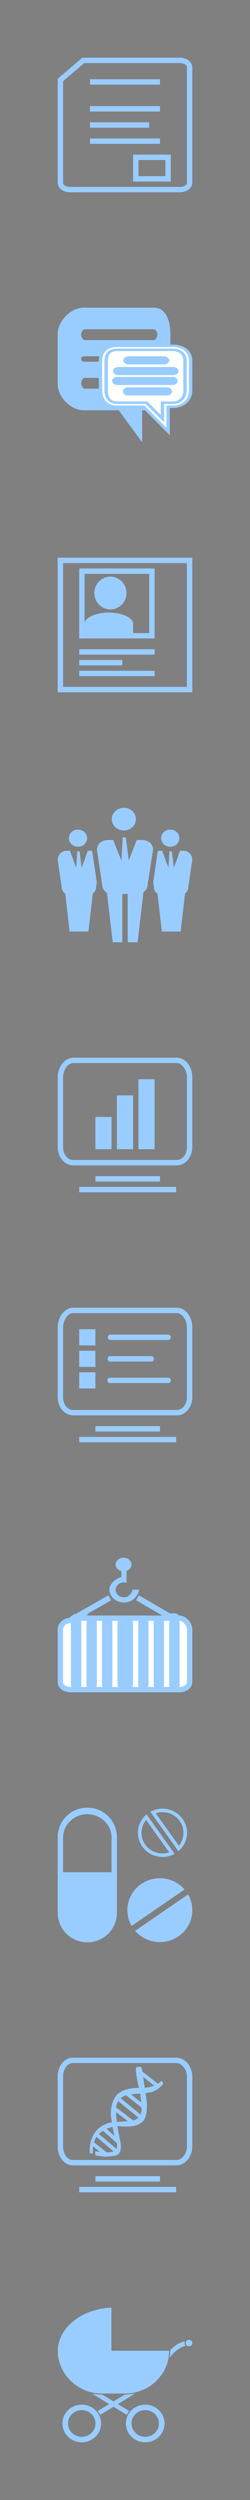 <svg xmlns="http://www.w3.org/2000/svg" version="1" width="65" height="650" viewBox="0 0 65 650"><rect x="0" y="0" width="65" height="650" fill="#808080" stroke="none"/><path d="M40.039 80H21.66c-3.029 0-6.66 3.292-6.66 6.863V99.849c0 3.573 3.631 6.822 6.66 6.822h9.189L36.97 115v-8.329h3.069c3.032 0 4.255-3.25 4.255-6.822V86.863c0-3.571-1.223-6.863-4.255-6.863zm-5.702 21.056H22.041c-.516 0-.93-.797-.93-1.404 0-.604.415-1.404.93-1.404H34.338c.514 0 .933.799.933 1.404-.002.606-.42 1.404-.934 1.404zm5.632-7.019H22.041c-.516 0-.93-.097-.93-.703 0-.604.415-.7.93-.7H39.968c.514 0 .93.097.93.7 0 .606-.417.703-.93.703zm0-5.615H22.041c-.516 0-.93-.8-.93-1.404 0-.604.415-1.404.93-1.404H39.968c.514 0 .93.799.93 1.404 0 .605-.417 1.404-.93 1.404z" fill="#99cdff"/><g stroke="#99cdff"><g fill="#fffffc" stroke-width=".6"><path d="M21.832 33h-9.867C10.336 33 9 33.735 9 35.737v7.275C9 45.015 10.336 46 11.965 46h4.933L21 51.5V46h.832C23.46 46 24 45.015 24 43.012v-7.275C24 33.735 23.46 33 21.832 33z" transform="matrix(1.465 0 0 1.057 12.944 56.08)"/><path d="M21 53.077L16.64 47h-4.675C10.023 47 9 45.236 9 43.012v-7.275c0-2.2.991-3.737 2.965-3.737h9.867C23.757 32 25 33.466 25 35.737v7.275C25 45.308 23.728 47 21.832 47H21zM11.965 33C10.549 33 10 34.096 10 35.737v7.275c0 1.676.571 2.988 1.965 2.988h5.191L20 49.924V46h1.832C23.157 46 24 44.741 24 43.012v-7.275C24 34.045 23.178 33 21.832 33z" transform="matrix(1.465 0 0 1.057 12.944 56.08)"/></g><path d="M59.456 69.169h-6.253c-.263 0-.475-.331-.475-.5 0-.17.212-.5.475-.5h6.253c.261 0 .475.33.475.5-.001.169-.215.5-.475.5zM61.042 71.807h-9.624c-.277 0-.502-.161-.502-.5 0-.339.225-.5.502-.5h9.624c.277 0 .501.16.501.5 0 .34-.224.5-.501.5zM60.9 74.235h-9.624c-.277 0-.502-.162-.502-.5 0-.339.225-.5.502-.5h9.624c.277 0 .501.161.501.5 0 .338-.224.5-.501.5zM60.042 76.81h-6.999c-.2 0-.363-.331-.363-.5 0-.169.163-.5.363-.5h6.999c.2 0 .364.331.364.5 0 .169-.163.5-.364.5z" fill="#fc9" transform="matrix(1.465 0 0 1.057 -44.487 21.11)"/></g><g fill="#99cdff"><path d="M19.042 303c-2.226 0-4.039-2.101-4.042-4.792v.087-18.196c.003-2.686 1.816-5.097 4.042-5.097h26.92c2.226 0 4.036 2.302 4.039 4.988V298.296v-.087c-.003 2.689-1.813 4.792-4.039 4.792H19.042zm-2.642-22.902v18.196c0 1.784 1.162 3.305 2.642 3.305h26.92c1.478 0 2.639-1.522 2.639-3.305v-18.196c0-1.781-1.161-3.697-2.639-3.697H19.042c-1.48 0-2.642 1.917-2.642 3.697z"/><path d="M35.999 280.601h4.2v18.199H35.999zM24.8 290.401h4.2v8.4h-4.2zM30.399 284.801h4.2v13.999h-4.2zM24.8 305.8h16.799v1.4H24.8zM20.6 308.6h25.199v1.4H20.6z"/></g><g fill="#99cdff"><path d="M22.7 470C18.371 470 15 473.465 15 477.722V497.281c0 4.254 3.371 7.719 7.7 7.719 4.331 0 7.7-3.465 7.7-7.719V477.722c0-4.259-3.368-7.722-7.7-7.722zm6.3 16.789H16.4v-9.069c0-3.33 2.913-6.039 6.298-6.039 3.388 0 6.301 2.71 6.301 6.039zM47.991 491.272c-2.786-3.232-7.667-3.904-11.265-1.429-3.605 2.475-4.638 7.215-2.504 10.896zM35.127 502.015c2.786 3.235 7.667 3.904 11.271 1.429 3.601-2.475 4.632-7.212 2.502-10.896z"/><g><path d="M42.241 471.168c1.782 0 3.456.855 4.476 2.289.785 1.107 1.116 2.444.938 3.778-.132.981-.536 1.897-1.154 2.654l-6.004-8.44c.563-.189 1.151-.281 1.744-.281zm0-.918c-1.075 0-2.163.265-3.15.818l7.289 10.25c2.488-2.071 3.007-5.703 1.099-8.386-1.239-1.75-3.224-2.682-5.239-2.682zM37.987 473.174l6.004 8.44c-.557.186-1.148.281-1.742.281-1.782 0-3.456-.855-4.476-2.292-.785-1.105-1.116-2.444-.935-3.776.13-.977.528-1.897 1.148-2.654zm.123-1.432c-2.488 2.075-3.007 5.709-1.099 8.391 1.242 1.747 3.224 2.682 5.239 2.682 1.078 0 2.163-.267 3.15-.82z"/></g></g><g fill="#99cdff"><path d="M18.938 563C16.714 563 15 560.775 15 558.087v-18.203C15 537.199 16.714 535 18.938 535h26.921c2.226 0 4.141 2.199 4.141 4.885v18.203c0 2.688-1.915 4.913-4.141 4.913zM16.4 539.885v18.203c0 1.781 1.06 3.513 2.538 3.513h26.921c1.478 0 2.741-1.732 2.741-3.513v-18.203c0-1.779-1.263-3.485-2.741-3.485H18.938c-1.478 0-2.538 1.705-2.538 3.485zM24.8 565.8h16.8v1.4H24.8zM20.6 568.6h25.2v1.4H20.6z"/><path d="M37.838 544.184c.43-.052.788-.104.994-.15.469-.041 1.775-.207 3.556-2.117 0 0-.013-1.079-.498-.806-.111.109-.384.372-.847.665-.006-.006-.008-.011-.015-.014l-4.05-3.193c-.056-.358-.105-.643-.133-.801-.155-.82-1.429-.21-1.429-.21-.307.252.29 3.592.375 3.916.127.459.238.924.343 1.383-1.352-.011-3.854.118-5.613 1.655-.104.172-1.607 1.354-1.721 5.092 0 .143.101 1.042.276 2.198-3.755.615-5.004 3.557-5.132 4.047-.801 1.77-.613 3.945-.613 3.945s.864.347.815-.129c-.038-.58-.008-1.116.066-1.6l1.758 1.414c-.557-.074-1.113-.143-1.159-.104-.134.049.006 1.025.006 1.025s1.788.29 2.201.315c.252.129 2.538-.175 3.156-.281.26-.143 1.802-.522 1.054-3.979-.141-.58-.449-2.034-.699-3.681.025-.006.055-.006.074-.014 4.75.547 5.739-.629 5.895-.732 2.25-1.148 1.739-5.505 1.436-7.244-.024-.153-.059-.358-.095-.601zm-1.378 5.515l-5.069-4.137c.342-.309.794-.594 1.369-.792l4.054 3.196c.015.55-.007.944-.064 1.099-.063.263-.143.493-.239.7-.015-.022-.031-.049-.05-.066zm3.619-7.435c-.633.263-1.441.484-2.451.566-.136-.895-.293-1.928-.433-2.835zm-3.35 4.378l-2.677-2.114c.613-.055 1.502-.126 2.366-.204.144.834.248 1.627.311 2.318zm-9.891 7.395l3.486 3.109c.153.454.241.973-.029 1.597-.02-.022-.028-.046-.049-.063l-4.544-3.85c.364-.333.735-.608 1.105-.846.013.018.018.041.032.052zm-1.756 1.547l4.444 3.773c-.484.172-1.133.27-1.791.276l-3.279-2.633c.181-.575.41-1.046.626-1.415zm4.682-.249l-2.057-1.83c.568-.255 1.105-.419 1.564-.522.14.791.304 1.617.493 2.352zm.612-3.636c-.106-.867-.189-1.744-.21-2.54l3.086 2.346c-.903.062-2.03.136-2.876.193zm4.252-.356c-.022-.035-.046-.071-.08-.098l-4.36-3.311c.008-.115.017-.23.028-.33.052-.204.178-.729.539-1.291l5.214 4.252c-.465.477-.997.682-1.341.778z"/></g><g transform="matrix(1.4 0 0 1.4 15 95.2)" fill="#99cdff"><ellipse cx="12.285" cy="84.13" rx="2.24" ry="2.109"/><path d="M15.58 88h-.9l-1.492 3.801-.52-4.251-.594-.062-.23 4.347L10.295 88h-.879c-1.171 0-2.126.662-2.123 1.839l.986 6.526c0 .689.344 1.083.873 1.462l1.07 9.173H12v-8.966l1-.018V107h1.846l1.076-9.296c.486-.379.797-.883.795-1.522l.99-6.407c0-1.149-.953-1.775-2.127-1.775z"/><ellipse cx="3.774" cy="87.661" rx="1.691" ry="1.594"/><ellipse cx="20.902" cy="87.661" rx="1.692" ry="1.594"/><g><path d="M6.264 90h-.683l-1.125 3.167-.393-3.067-.449.028-.176 3.029L2.269 90h-.663c-.887 0-1.607.797-1.607 1.684l.746 5.076c0 .522.262.92.66 1.208L2.216 105H4v-6.845V105h1.708l.814-7.054c.365-.286.602-.68.602-1.162l.137-.907-.846-5.783c-.051-.005-.1-.094-.151-.094zM23.392 90h-.682l-1.125 3.167-.393-3.067-.447.028-.178 3.029L19.397 90h-.663c-.053 0-.1.101-.152.105l-.842 5.753.135.923c0 .521.26.909.66 1.196l.81 7.022H21v-6.845V105h1.835l.814-7.054c.369-.286.602-.68.602-1.162l.748-5.143c0-.866-.723-1.641-1.607-1.641z"/></g></g><g fill="#99cdff" clip-rule="evenodd" fill-rule="evenodd"><path d="M44.018 611.19c-.046 0-.066 1.03-.14 1.543-.224 1.553-.755 3-1.624 4.32-1.595 2.439-3.812 4.073-6.672 4.864-1.015.281-2.045.406-3.098.403-2.143-.006-4.292.029-6.437-.017-2.25-.046-4.295-.762-6.136-2.027-1.058-.722-1.96-1.603-2.72-2.625-1.151-1.553-1.842-3.262-2.089-5.158-.053-.43-.067-1.303-.101-1.303h29.018zM28.965 599.99v11.2H15.02c.025 0 .035-.694.069-.955.284-2.108 1.233-3.987 2.699-5.534 1.707-1.802 3.809-3.046 6.18-3.815 1.725-.557 3.503-.896 5.32-.896h-.322zM26.283 630.106c.008 2.682-2.243 4.886-4.992 4.894-2.794.008-5.053-2.177-5.055-4.889-.003-2.708 2.237-4.897 5.018-4.903 2.775-.008 5.025 2.181 5.03 4.897zm-5.032 3.469c1.947.008 3.557-1.546 3.569-3.451.011-1.905-1.567-3.475-3.52-3.492-1.977-.017-3.588 1.52-3.604 3.426-.014 1.945 1.561 3.506 3.555 3.517zM42.782 630.114c-.006 2.71-2.264 4.894-5.043 4.886-2.779-.008-5.012-2.201-5.006-4.917.006-2.713 2.267-4.889 5.069-4.875 2.743.008 4.983 2.215 4.98 4.906zm-5.037 3.461c1.95.014 3.555-1.54 3.574-3.448.017-1.896-1.567-3.475-3.5-3.494-1.999-.017-3.609 1.515-3.62 3.437-.013 1.936 1.56 3.492 3.546 3.506zM26.067 627.852c-.213-.333-.421-.657-.64-.99.97-.594 1.939-1.187 2.943-1.802-1.474-.904-2.926-1.791-4.383-2.68.006-.008.011-.017.014-.025.35.052.7.12 1.053.153.448.043.907.052 1.357.09.129.011.267.043.378.109.855.511 1.707 1.033 2.554 1.561.132.08.216.074.342-.006.847-.528 1.698-1.047 2.554-1.558.101-.063.235-.095.356-.106.806-.071 1.618-.132 2.384-.189-1.394.853-2.843 1.739-4.334 2.653.995.608 1.971 1.2 2.946 1.799-.21.328-.419.648-.64.993-.218-.134-.445-.27-.671-.41-.886-.545-1.772-1.082-2.653-1.632-.109-.069-.172-.025-.255.025-1.075.657-2.149 1.313-3.224 1.971-.021.013-.046.027-.078.045zM48.081 608.733c-.172.435-.129.804.147 1.162-.869.252-1.616.671-2.295 1.208-.678.536-1.254 1.162-1.788 1.842.025-.238.06-.476.08-.714.025-.372.032-.738.057-1.107.003-.074.029-.164.08-.213.995-.967 2.114-1.742 3.486-2.128.06-.014.129-.028.232-.05zM49.131 608.354c.476 0 .869.379.869.84 0 .465-.382.843-.864.846-.47.006-.875-.385-.869-.84.003-.472.386-.846.864-.846z"/></g><g fill="#99cdff"><path d="M19.039 368c-2.223 0-4.036-2.087-4.039-4.778v.099-18.197c.003-2.688 1.816-5.124 4.039-5.124h26.922c2.225 0 4.035 2.314 4.039 5.002v18.319l-.001-.099C49.996 365.913 48.186 368 45.961 368zM16.4 345.124v18.197c0 1.786 1.162 3.279 2.639 3.279h26.922c1.478 0 2.639-1.492 2.639-3.279V345.124c0-1.782-1.161-3.724-2.639-3.724H19.039c-1.477 0-2.639 1.942-2.639 3.724zM24.8 370.8h16.8v1.4H24.8zM20.6 373.6h25.2v1.4H20.6z"/><path d="M43.742 347H28.702c-.37 0-.678.308-.678.707 0 .393.309.693.678.693H43.742c.374 0 .679-.3.679-.693.001-.399-.305-.707-.679-.707zM39.507 352.6H28.495c-.273 0-.497.304-.497.697 0 .399.224.703.497.703H39.507c.274 0 .494-.304.494-.703-.001-.393-.22-.697-.494-.697zM43.742 358.2H28.598c-.382 0-.683.302-.683.704 0 .396.301.696.683.696H43.742c.379 0 .679-.3.679-.696.001-.402-.3-.704-.679-.704zM20.6 345.6h4.2v4.2h-4.2zM20.6 351.2h4.2v4.2h-4.2zM20.6 356.8h4.2v4.2h-4.2z"/></g><g fill="#99cdff"><path d="M28.706 158.453c2.303 0 4.171-1.91 4.171-4.263 0-2.359-1.868-4.27-4.171-4.27-2.306 0-4.176 1.912-4.176 4.27 0 2.353 1.87 4.263 4.176 4.263zM28.299 159.263c-3.263 0-6.299 1.282-6.299 2.864V164.6h12.6v-2.472c0-1.582-3.037-2.864-6.301-2.864zM40.2 168.8v1.4H20.6v-1.4M31.8 171.6v1.4H20.6v-1.4M40.2 174.4v1.4H20.6v-1.4"/><path d="M40.2 166H20.6v-18.2h19.6zM22 164.6h16.8v-15.4H22z"/><path d="M50 180H15v-35h35zm-33.6-1.4h32.2v-32.2H16.4z"/></g><g fill="#9cf"><path d="M41.6 22H23.4v-1.4h18.2M41.6 29H23.4v-1.4h18.2M38.8 33.2H23.4v-1.4h15.4M41.6 37.4H23.4v-1.4h18.2M44.4 47.2h-9.8v-7h9.8zm-8.4-1.4h7v-4.2h-7z"/><path d="M46.766 50H18.23c-1.812 0-3.23-1.106-3.23-2.517v-26.999l6.406-5.484H46.766c1.784 0 3.234 1.13 3.234 2.519v29.964c0 1.411-1.421 2.517-3.234 2.517zm-30.366-28.897v26.379c0 .624.826 1.119 1.83 1.119H46.766c1.005 0 1.834-.494 1.834-1.117v-29.964c0-.624-.829-1.119-1.834-1.119H21.905z"/></g><path d="M36.1 413.166c-.026-.02-.06.159-.095.159h-1.415c-.07 0-.129-.15-.134-.09-.086.99-1.049 2.073-2.19 2.073-1.218 0-2.209-.906-2.209-1.958 0-1.052.99-1.933 2.209-1.933.206 0 .422.019.66.089.015.003.028-.001.04-.001.028 0-.043-.011-.023-.026.034-.026-.046-.061-.046-.097v-2.925c0-.073.356-.159.464-.26.472-.329.831-.829.831-1.393 0-.999-.909-1.803-2.059-1.803-1.151 0-2.075.804-2.075 1.803 0 .723.567 1.345 1.287 1.63.046.026.207.064.207.087v1.51c-1.345.334-3.109 1.695-3.109 3.271 0 1.848 1.71 3.355 3.851 3.355 2.072 0 3.758-1.71 3.855-3.505.005-.031-.024.036-.05.014z" fill="#99cdff"/><path d="M44.115 420.17c-.179-.01-.363-.002-.546.002l.713.558H20.394l.566-.413h-.03c-.16 0-.32-0-.48 0-.164 0-.328 0-.491 0-.182.026-.214.042-.386.022-.073.083-.149.123-.242.142l-1.002.779c-.008.003-.014.049-.023.052-1.447.051-2.613 1.093-2.613 2.326v13.625c0 1.262 1.227 2.043 2.724 2.043h28.169c1.497 0 2.722-.781 2.722-2.043v-13.625c.001-1.262-1.225-2.908-2.722-2.908h-.287l-.726-.56z" fill="#fff" stroke="#99cdff" stroke-width="1.386"/><g fill="#99cdff"><path d="M19.796 437.847c0 .507-.246.915-.674.915-.425 0-.671-.408-.671-.915V422.065c0-.507.246-.915.671-.915.428 0 .674.408.674.915z"/><path d="M19.795 439.775c-.812 0-1.343-.864-1.343-1.928V422.065c0-1.063.532-1.928 1.343-1.928.813 0 1.346.864 1.346 1.928v15.783c0 1.063-.532 1.928-1.346 1.928zm-.087-17.71l-.176.14.031 15.642.071-.103c.063 0 .097-.031.105-.039zM25.175 437.847c0 .507-.92.915-1.345.915-.425 0-1.345-.408-1.345-.915V422.065c0-.507.92-.915 1.345-.915.425 0 1.345.408 1.345.915z"/><path d="M23.829 439.775c-.812 0-1.343-.864-1.343-1.928V422.065c0-1.063.532-1.928 1.343-1.928.813 0 1.346.864 1.346 1.928v15.783c0 1.063-.532 1.928-1.346 1.928zm.159-17.71l-.176.14.031 15.642.071-.103c.061 0 .097-.031.105-.039zM29.208 437.847c0 .507-.245.915-.67.915-.428 0-.675-.408-.675-.915V422.065c0-.507.247-.915.675-.915.425 0 .67.408.67.915z"/><path d="M27.866 439.775c-.813 0-1.347-.864-1.347-1.928V422.065c0-1.063.532-1.928 1.347-1.928.809 0 1.342.864 1.342 1.928v15.783c0 1.063-.532 1.928-1.342 1.928zm.397-17.71l-.176.14.034 15.642.074-.103c.058 0 .094-.027.102-.039zM33.242 437.847c0 .507-.247.915-.672.915-.425 0-.672-.408-.672-.915V422.065c0-.507.247-.915.672-.915.425 0 .672.408.672.915z"/><path d="M32.571 439.775c-.812 0-2.018-.864-2.018-1.928V422.065c0-1.063 1.206-1.928 2.018-1.928.811 0 2.016.864 2.016 1.928v15.783c0 1.063-1.205 1.928-2.016 1.928zm-.028-17.71l-.175.14.032 15.642.071-.103c.061 0 .097-.031.104-.039z"/><g><path d="M37.276 437.847c0 .507-.247.915-.672.915-.428 0-.672-.408-.672-.915V422.065c0-.507.245-.915.672-.915.425 0 .672.408.672.915z"/><path d="M37.276 439.775c-.812 0-1.345-.864-1.345-1.928V422.065c0-1.063.532-1.928 1.345-1.928.812 0 1.345.864 1.345 1.928v15.783c0 1.063-.532 1.928-1.345 1.928zM36.826 422.065l-.177.14.031 15.642.073-.103c.062 0 .097-.031.105-.039z"/></g><g><path d="M41.31 437.847c0 .507-.247.915-.672.915-.428 0-.672-.408-.672-.915V422.065c0-.507.245-.915.672-.915.425 0 .672.408.672.915z"/><path d="M41.31 439.775c-.812 0-1.345-.864-1.345-1.928V422.065c0-1.063.532-1.928 1.345-1.928s1.345.864 1.345 1.928v15.783c0 1.063-.532 1.928-1.345 1.928zm-.206-17.71l-.176.14.031 15.642.073-.103c.061 0 .095-.031.104-.039z"/></g><g><path d="M46.688 437.847c0 .507-.917.915-1.343.915-.426 0-1.346-.408-1.346-.915V422.065c0-.507.92-.915 1.346-.915.426 0 1.343.41 1.343.915z"/><path d="M45.345 439.775c-.812 0-1.346-.864-1.346-1.928V422.065c0-1.063.532-1.928 1.346-1.928.812 0 1.343.864 1.343 1.928v15.783c0 1.063-.532 1.928-1.343 1.928zm.036-17.71l-.176.14.031 15.642.074-.103c.061 0 .095-.027.102-.039z"/></g></g><path d="M19.333 420.681l9.202-5.254M45.154 420.9l-9.408-5.473" fill="none" stroke="#99cdff" stroke-width="1.485"/><g fill="none" stroke="#000" stroke-width="1.876" stroke-linecap="round" stroke-linejoin="round"><path d="M147.379 585.366h63.124v63.124h-63.124zM147.379 520.366h63.124v63.124h-63.124zM147.379 455.366h63.124v63.124h-63.124zM147.379 390.366h63.124v63.124h-63.124zM147.379 325.366h63.124v63.124h-63.124zM147.379 260.366h63.124v63.124h-63.124zM147.379 195.366h63.124v63.124h-63.124zM147.379 130.366h63.124v63.124h-63.124zM147.379 65.366h63.124v63.124h-63.124zM147.379.366h63.124v63.124h-63.124z"/></g></svg>